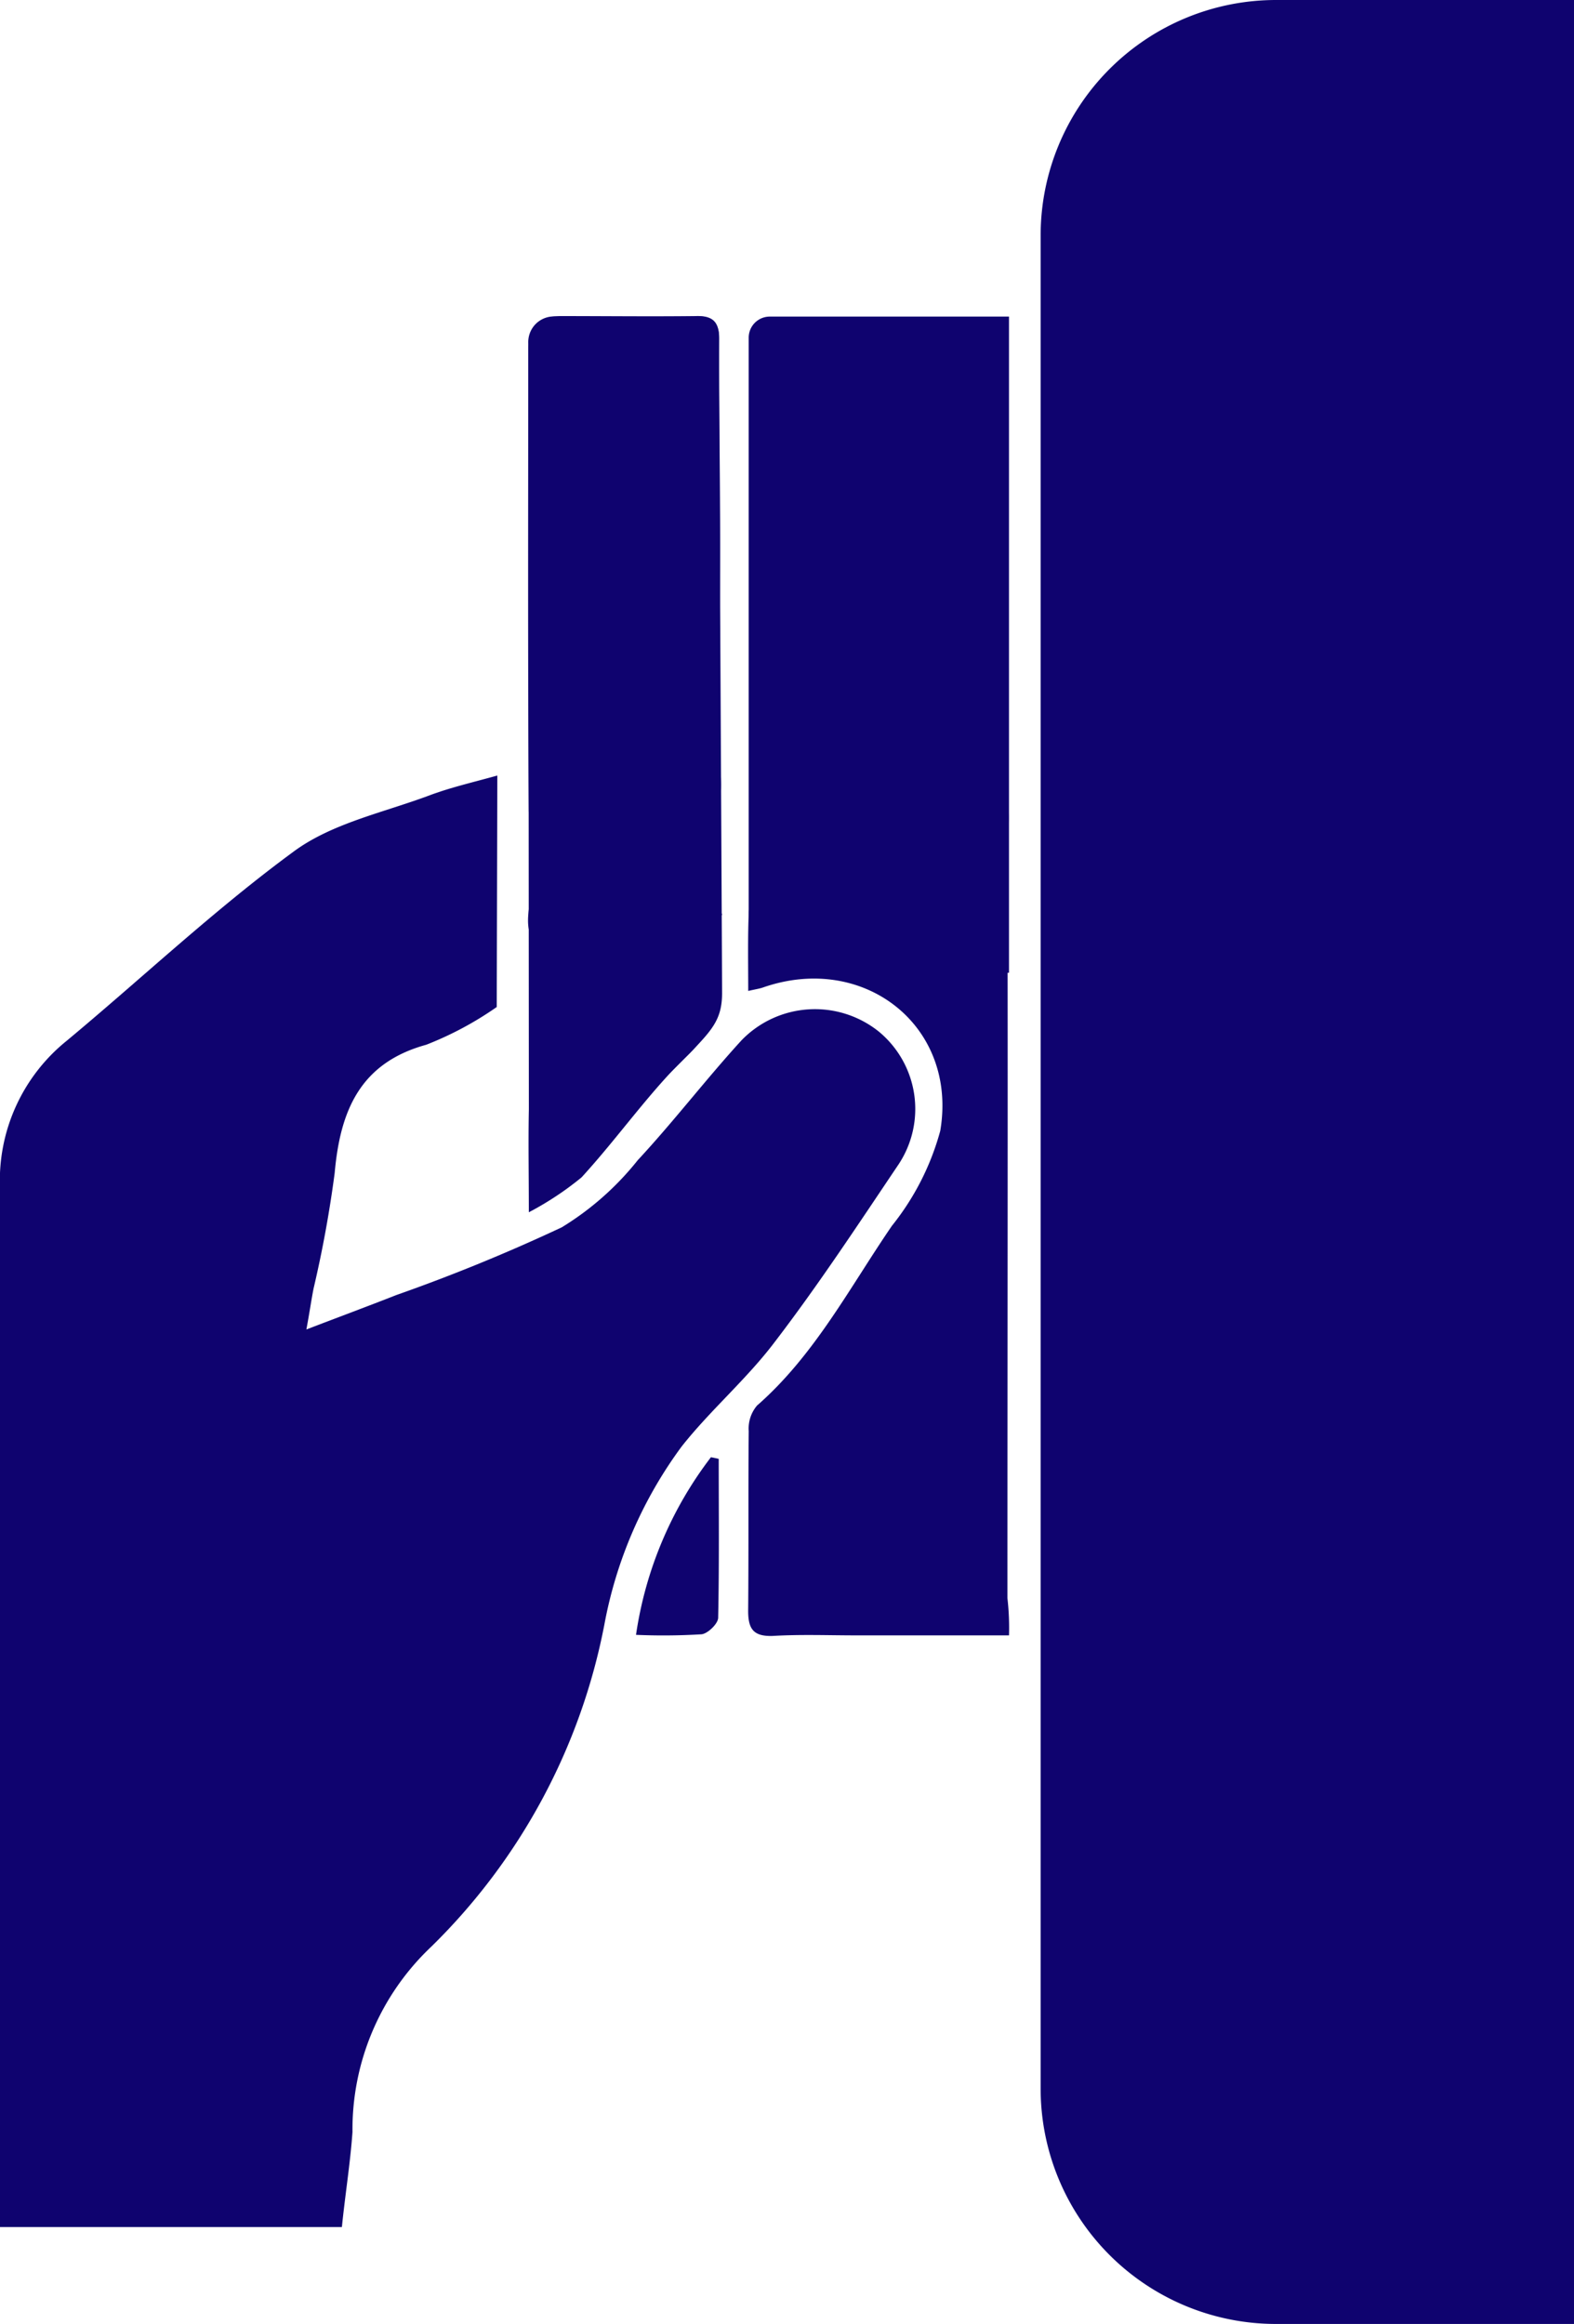 <svg xmlns="http://www.w3.org/2000/svg" width="67.653" height="99.881" viewBox="0 0 67.653 99.881">
  <defs>
    <style>
      .cls-1 {
        fill: #0f036f;
      }
    </style>
  </defs>
  <g id="MicrosoftTeams-image_8_" data-name="MicrosoftTeams-image (8)" transform="translate(-4.6 -2.502)">
    <path id="Path_35658" data-name="Path 35658" class="cls-1" d="M19.295,200.481H4.6V155.824A7.711,7.711,0,0,1,7.463,149.5c3.244-2.7,6.345-5.63,9.757-8.135,1.646-1.217,3.841-1.67,5.821-2.409.883-.334,1.813-.549,2.934-.859,0,1.527-.024,8.993-.024,9.948a14.436,14.436,0,0,1-3.03,1.622c-2.863.787-3.7,2.863-3.936,5.51a50.344,50.344,0,0,1-.906,4.962c-.1.5-.167,1-.31,1.765,1.431-.549,2.648-1,3.865-1.479a76.605,76.605,0,0,0,7.109-2.91,12.488,12.488,0,0,0,3.268-2.886c1.551-1.67,2.934-3.483,4.461-5.153a4.391,4.391,0,0,1,5.892-.382,4.313,4.313,0,0,1,.835,5.749c-1.718,2.552-3.411,5.129-5.272,7.562-1.217,1.622-2.791,2.958-4.031,4.532a18.57,18.57,0,0,0-3.316,7.634,26.35,26.35,0,0,1-7.443,13.86,10.809,10.809,0,0,0-3.387,7.968C19.652,197.761,19.438,199.073,19.295,200.481Z" transform="translate(0 -102.263)"/>
    <path id="Path_35659" data-name="Path 35659" class="cls-1" d="M150.593,158.857h-6.536c-1.217,0-2.409-.048-3.626.024-.811.024-1.05-.286-1.05-1.073.024-2.576,0-5.153.024-7.729a1.527,1.527,0,0,1,.358-1.1c2.481-2.171,3.984-5.081,5.8-7.729a11.222,11.222,0,0,0,2.075-4.079c.763-4.509-3.292-7.681-7.634-6.155-.143.048-.31.072-.62.143,0-1.169-.024-2.29.024-3.411.024-.239.31-.5.549-.668.31-.239.716-.382,1.026-.62,1.837-1.431,8.9-4.676,9.256-4.2.525.692.286,1.98.286,3.006.024,10.663,0,21.326,0,31.99A11.257,11.257,0,0,1,150.593,158.857Z" transform="translate(-102.624 -86.068)"/>
    <path id="Path_35660" data-name="Path 35660" class="cls-1" d="M139.5,83.6h11.188V55.4H140.406a.906.906,0,0,0-.906.906Z" transform="translate(-102.72 -39.291)"/>
    <path id="Path_35661" data-name="Path 35661" class="cls-1" d="M107.653,77.624a24.212,24.212,0,0,0-1.765-2.052c-.239-.215-.692-.191-1.073-.286.048.334,0,.763.191,1,.74,1,1.6,1.908,2.314,2.934a8.86,8.86,0,0,1,.787,1.813c-.167.1-.31.167-.477.262-.62-.763-1.217-1.5-1.837-2.266-1.956-2.457-2.624-2.576-5.415-.716A6.05,6.05,0,0,1,99.8,76.6c-.048-6.632-.024-13.287-.024-19.919,0-.978.477-1.384,1.407-1.384,1.932,0,3.865.024,5.8,0,.74-.024,1,.262,1,.978-.024,5.2.167,10.4-.119,15.577-.1,1.551.382,3.03.119,4.556a8.571,8.571,0,0,0-.072,1.121C107.844,77.552,107.749,77.6,107.653,77.624Z" transform="translate(-72.471 -39.21)"/>
    <path id="Path_35662" data-name="Path 35662" class="cls-1" d="M99.824,93.878S99.8,57.285,99.8,56.593a1.1,1.1,0,0,1,1.217-1.193h6.107a.769.769,0,0,1,.859.74c0,.668.143,27.195.143,28.34s-.453,1.6-1.407,2.6c-.453.453-1.98,1.98-3.483,3.459C101.518,92.208,99.824,93.878,99.824,93.878Z" transform="translate(-72.49 -39.291)"/>
    <path id="Path_35664" data-name="Path 35664" class="cls-1" d="M107.9,155.85c.143,1.67.239,3.2-1.217,4.6-1.694,1.622-3.03,3.578-4.628,5.32a13.27,13.27,0,0,1-2.266,1.5c0-2.147-.048-3.912.048-5.677.024-.334.549-.716.93-.954,1.36-.93,1.861-2,1.264-3.125a2.609,2.609,0,0,0-.859-.978c-1.527-.954-1.646-1.24-1.169-3.435,1.026,1.384,1.908,2.648,2.863,3.841.358.453.549,1.574,1.407,1.026,1-.668-.119-1.217-.429-1.741a25.193,25.193,0,0,0-1.789-2.409c-.453-.573-.692-1.1,0-1.646a1.283,1.283,0,0,1,1.932.048c.859.954,1.574,2.028,2.433,2.982a4.718,4.718,0,0,0,1.145.74C107.665,155.922,107.784,155.874,107.9,155.85Z" transform="translate(-72.459 -112.666)"/>
    <path id="Path_35665" data-name="Path 35665" class="cls-1" d="M122.754,260.972c0,2.266.024,4.532-.024,6.823,0,.262-.453.692-.716.716a27.1,27.1,0,0,1-2.815.024,16.468,16.468,0,0,1,3.22-7.634C122.54,260.924,122.659,260.948,122.754,260.972Z" transform="translate(-87.262 -195.769)"/>
    <path id="Path_35670" data-name="Path 35670" class="cls-1" d="M89.964,165.243v1.741c-.1.048-.191.1-.31.143-.262-.262-.811-.6-.763-.787a4.84,4.84,0,0,1,.763-1.24A.739.739,0,0,1,89.964,165.243Z" transform="translate(-64.181 -122.822)"/>
    <path id="Path_35672" data-name="Path 35672" class="cls-1" d="M100.586,175.8c.262.262.763.573.716.787a4.076,4.076,0,0,1-.692,1.193c-.1-.048-.215-.1-.31-.143v-1.646C100.4,175.919,100.491,175.872,100.586,175.8Z" transform="translate(-72.871 -130.969)"/>
    <path id="Path_35677" data-name="Path 35677" class="cls-1" d="M202.215,104.181h12.81V4.3h-12.81A10.12,10.12,0,0,0,192.1,14.415V94.09A10.115,10.115,0,0,0,202.215,104.181Z" transform="translate(-142.772 -1.798)"/>
  </g>
</svg>
